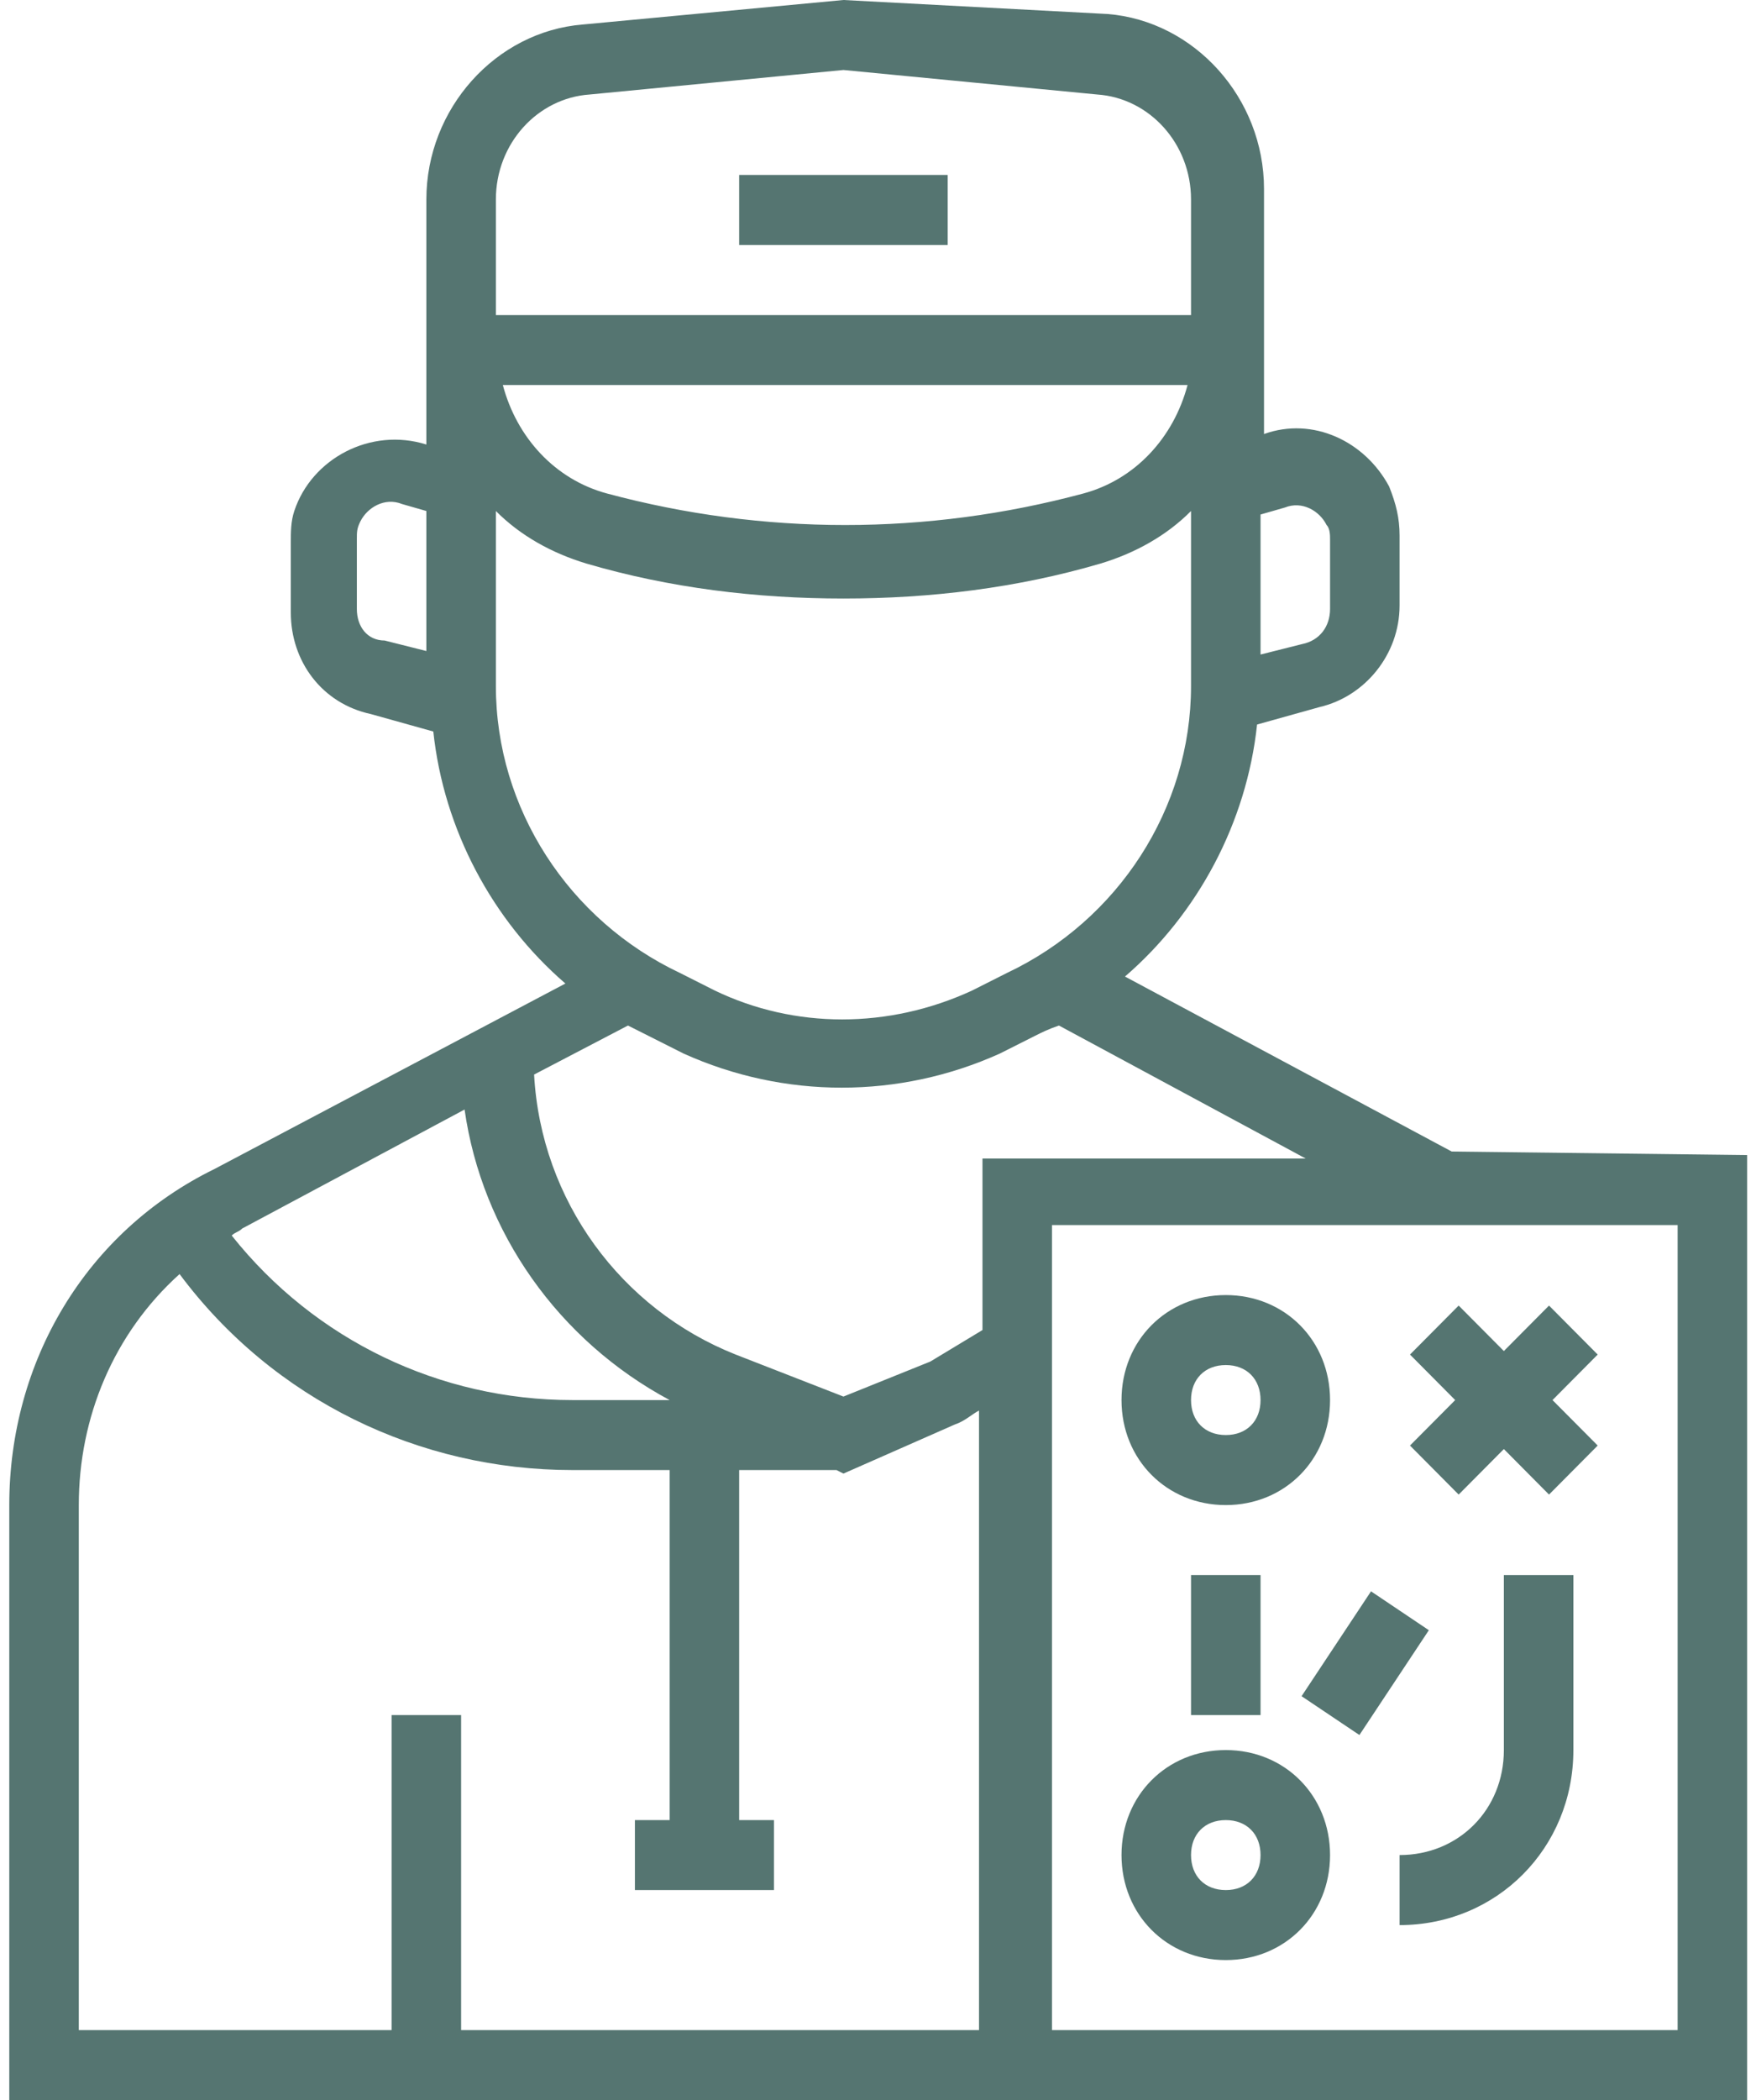 <svg width="46" height="55" viewBox="0 0 46 55" fill="none" xmlns="http://www.w3.org/2000/svg">
<path d="M19.363 4.583H24.826V6.417H19.363V4.583Z" fill="#557571"/>
<path d="M32.111 51.333C33.658 51.333 34.842 50.142 34.842 48.583C34.842 47.025 33.658 45.833 32.111 45.833C30.563 45.833 29.379 47.025 29.379 48.583C29.379 50.142 30.563 51.333 32.111 51.333ZM32.111 47.667C32.657 47.667 33.021 48.033 33.021 48.583C33.021 49.133 32.657 49.5 32.111 49.5C31.564 49.5 31.2 49.133 31.2 48.583C31.2 48.033 31.564 47.667 32.111 47.667Z" fill="#557571"/>
<path d="M38.211 39.142L39.395 37.95L40.578 39.142L41.853 37.858L40.669 36.667L41.853 35.475L40.578 34.192L39.395 35.383L38.211 34.192L36.936 35.475L38.12 36.667L36.936 37.858L38.211 39.142Z" fill="#557571"/>
<path d="M39.395 45.833C39.395 47.392 38.211 48.583 36.663 48.583V50.417C39.212 50.417 41.216 48.4 41.216 45.833V41.25H39.395V45.833Z" fill="#557571"/>
<path d="M32.111 39.417C33.658 39.417 34.842 38.225 34.842 36.667C34.842 35.108 33.658 33.917 32.111 33.917C30.563 33.917 29.379 35.108 29.379 36.667C29.379 38.225 30.563 39.417 32.111 39.417ZM32.111 35.75C32.657 35.75 33.021 36.117 33.021 36.667C33.021 37.217 32.657 37.583 32.111 37.583C31.564 37.583 31.2 37.217 31.2 36.667C31.2 36.117 31.564 35.75 32.111 35.75Z" fill="#557571"/>
<path d="M34.096 44.422L35.915 41.676L37.43 42.694L35.611 45.439L34.096 44.422Z" fill="#557571"/>
<path d="M31.2 41.25H33.021V44.917H31.2V41.25Z" fill="#557571"/>
<path d="M38.029 30.158L29.47 25.575C31.382 23.925 32.657 21.542 32.93 18.975L34.569 18.517C35.753 18.242 36.663 17.142 36.663 15.858V14.025C36.663 13.567 36.572 13.2 36.39 12.742C35.753 11.55 34.387 10.908 33.112 11.367V4.95C33.112 2.567 31.291 0.55 29.015 0.367L22.095 0L15.266 0.642C12.99 0.825 11.169 2.842 11.169 5.225V11.642C9.712 11.183 8.164 12.008 7.709 13.383C7.618 13.658 7.618 13.933 7.618 14.208V16.042C7.618 17.325 8.437 18.425 9.712 18.7L11.351 19.158C11.624 21.725 12.899 24.108 14.811 25.758L5.615 30.617C2.246 32.267 0.243 35.658 0.243 39.417V55H45.768V30.25L38.029 30.158ZM33.658 13.292C34.114 13.108 34.569 13.383 34.751 13.75C34.842 13.842 34.842 14.025 34.842 14.117V15.95C34.842 16.408 34.569 16.775 34.114 16.867L33.021 17.142V13.475L33.658 13.292ZM12.99 5.225C12.99 3.758 14.082 2.567 15.448 2.475L22.095 1.833L28.742 2.475C30.107 2.567 31.2 3.758 31.2 5.225V8.25H12.99V5.225ZM31.109 10.083C30.745 11.458 29.743 12.558 28.377 12.925C24.28 14.025 20.001 14.025 15.903 12.925C14.538 12.558 13.536 11.458 13.172 10.083H31.109ZM9.348 15.95V14.117C9.348 13.933 9.348 13.842 9.439 13.658C9.621 13.292 10.076 13.017 10.531 13.2L11.169 13.383V17.05L10.076 16.775C9.621 16.775 9.348 16.408 9.348 15.95ZM12.99 17.967V13.383C13.627 14.025 14.447 14.483 15.357 14.758C17.542 15.4 19.819 15.675 22.095 15.675C24.371 15.675 26.648 15.4 28.833 14.758C29.743 14.483 30.563 14.025 31.2 13.383V17.967C31.2 21.175 29.288 24.108 26.374 25.483L25.464 25.942C23.279 26.95 20.82 26.95 18.726 25.942L17.816 25.483C14.902 24.108 12.99 21.175 12.99 17.967ZM16.996 27.133L17.907 27.592C20.547 28.783 23.552 28.783 26.192 27.592L27.103 27.133C27.285 27.042 27.467 26.95 27.74 26.858L34.205 30.342H25.737V34.833C25.282 35.108 24.826 35.383 24.371 35.658L22.095 36.575L19.272 35.475C16.268 34.283 14.173 31.442 13.991 28.142L16.45 26.858C16.632 26.95 16.814 27.042 16.996 27.133ZM12.17 29.058C12.626 32.267 14.629 35.108 17.542 36.667H14.993C11.533 36.667 8.255 35.108 6.07 32.358C6.161 32.267 6.252 32.267 6.343 32.175L12.17 29.058ZM12.079 53.167V44.917H10.258V53.167H2.064V39.417C2.064 37.125 2.974 34.925 4.704 33.367C7.162 36.667 10.987 38.5 14.993 38.5H17.542V47.667H16.632V49.5H20.274V47.667H19.363V38.5H21.913L22.095 38.592L25.009 37.308C25.282 37.217 25.464 37.033 25.646 36.942V53.167H12.079ZM43.947 53.167H27.558V32.083H43.947V53.167Z" fill="#557571"/>
</svg>
